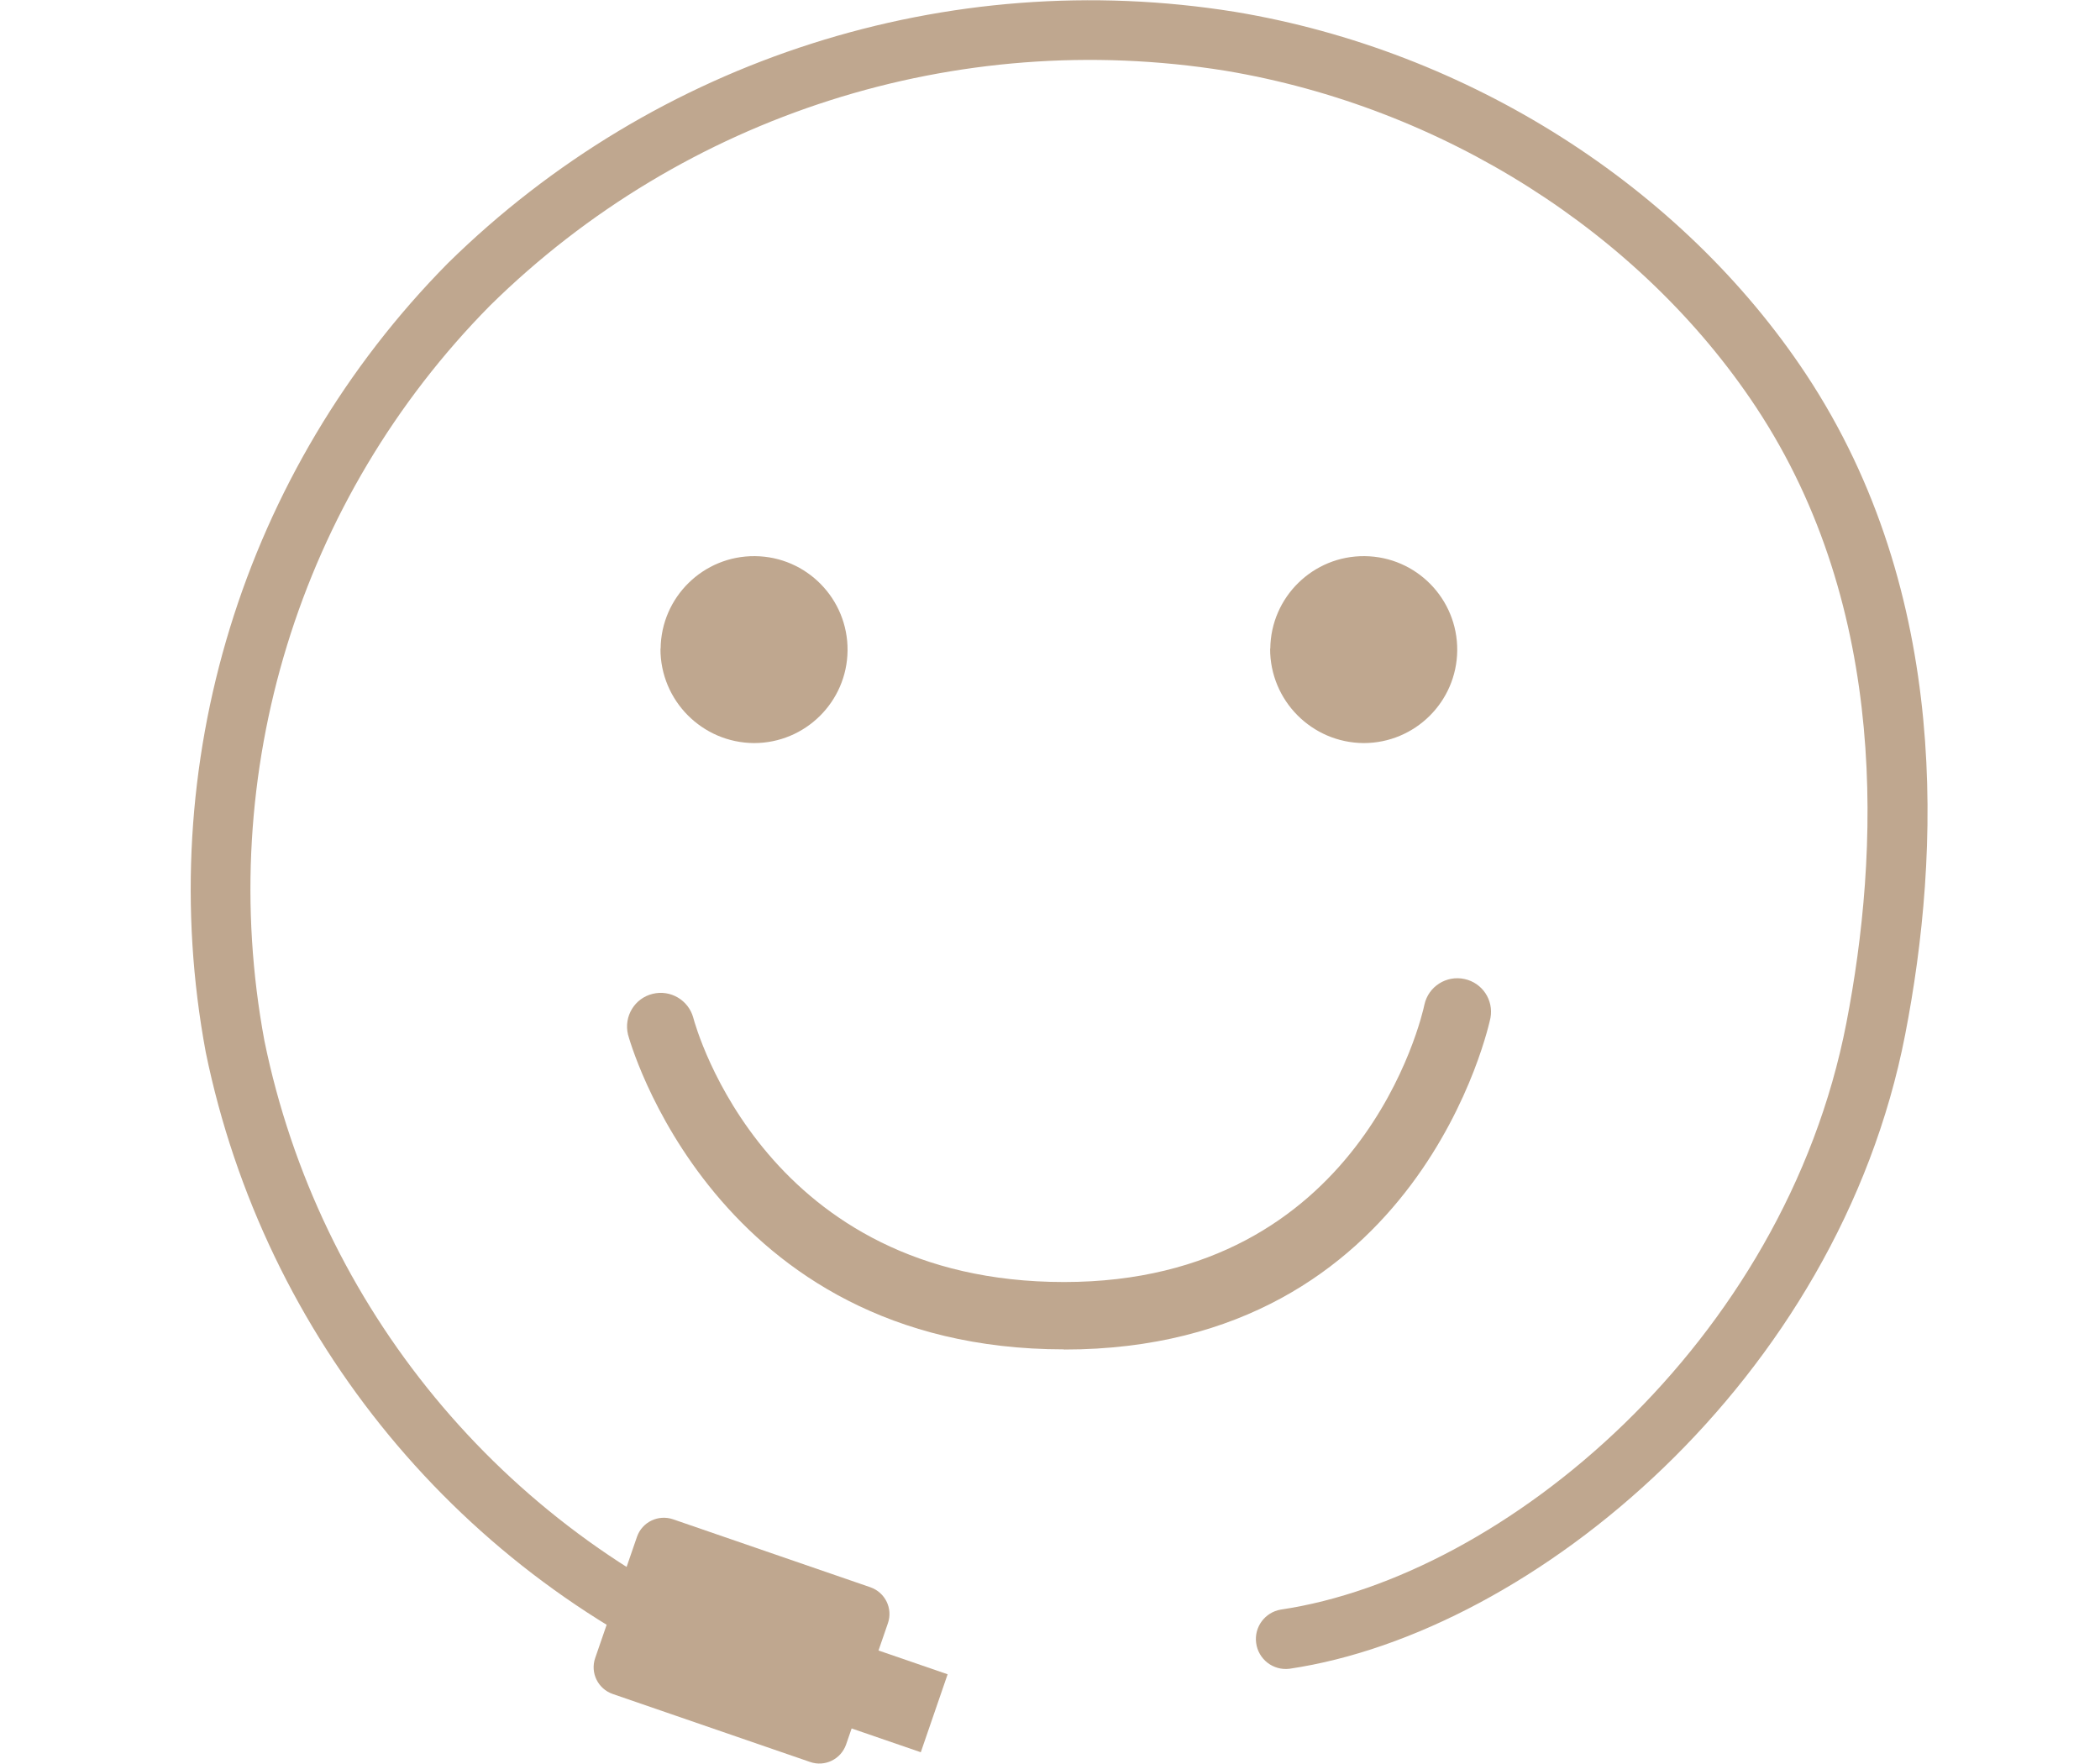 <?xml version="1.0" encoding="UTF-8"?>
<svg id="Layer_2" data-name="Layer 2" xmlns="http://www.w3.org/2000/svg" xmlns:xlink="http://www.w3.org/1999/xlink" viewBox="0 0 130.65 109.72">
  <defs>
    <style>
      .cls-1 {
        fill: #bfa78f;
      }

      .cls-2 {
        clip-path: url(#clippath);
      }

      .cls-3 {
        fill: none;
      }
    </style>
    <clipPath id="clippath">
      <rect class="cls-3" x="11.84" width="108.08" height="109.72"/>
    </clipPath>
  </defs>
  <g class="cls-2">
    <g id="Group_33" data-name="Group 33">
      <path id="Path_82" data-name="Path 82" class="cls-1" d="m50.4,109.62l-12.28-4.23c-.92-.32-1.41-1.32-1.09-2.24l2.6-7.54c.32-.92,1.32-1.4,2.24-1.09l12.28,4.23c.92.32,1.41,1.32,1.09,2.24l-2.6,7.54c-.32.92-1.32,1.41-2.24,1.09"/>
      <rect id="Rectangle_33" data-name="Rectangle 33" class="cls-1" x="49.9" y="98.66" width="5.13" height="11.97" transform="translate(-63.56 120.2) rotate(-71.01)"/>
      <path id="Path_83" data-name="Path 83" class="cls-1" d="m46.14,105.15c-.24,0-.47-.05-.69-.13-16.77-6.95-29-21.77-32.65-39.56-3.32-17.84,2.31-36.18,15.07-49.09C40.79,3.67,58.97-2.14,76.85.74c14.49,2.41,27.76,10.84,35.51,22.54,9.04,13.66,8.35,29.88,6.17,41.08-4.17,21.49-23.13,37.21-38.3,39.46-1.02.13-1.95-.59-2.08-1.61-.13-.99.55-1.9,1.53-2.07,13.92-2.06,31.33-16.6,35.19-36.49,2.04-10.52,2.72-25.71-5.62-38.32-7.19-10.86-19.53-18.68-33.02-20.93-16.7-2.68-33.68,2.74-45.73,14.6-11.89,12.03-17.14,29.12-14.05,45.75,3.39,16.55,14.77,30.34,30.37,36.82.95.38,1.42,1.46,1.04,2.42-.28.71-.97,1.17-1.73,1.17"/>
      <path id="Path_84" data-name="Path 84" class="cls-1" d="m41.1,40.36c.03-3.21,2.66-5.79,5.87-5.76,3.21.03,5.79,2.66,5.76,5.87-.03,3.19-2.63,5.76-5.82,5.76-3.23-.02-5.83-2.65-5.82-5.87h0"/>
      <path id="Path_85" data-name="Path 85" class="cls-1" d="m79.03,40.36c.03-3.21,2.66-5.79,5.87-5.76,3.21.03,5.79,2.66,5.76,5.87-.03,3.19-2.63,5.76-5.82,5.76-3.23-.02-5.83-2.65-5.82-5.87h0"/>
      <path id="Path_86" data-name="Path 86" class="cls-1" d="m66.2,83.95c-21.81,0-27.08-19.39-27.13-19.59-.27-1.12.41-2.26,1.54-2.53,1.1-.27,2.22.39,2.52,1.48.18.68,4.56,16.45,23.07,16.45s22.28-16.56,22.42-17.26c.25-1.13,1.37-1.84,2.5-1.59,1.1.24,1.81,1.3,1.61,2.41-.04.21-4.32,20.64-26.53,20.64"/>
    </g>
  </g>
</svg>